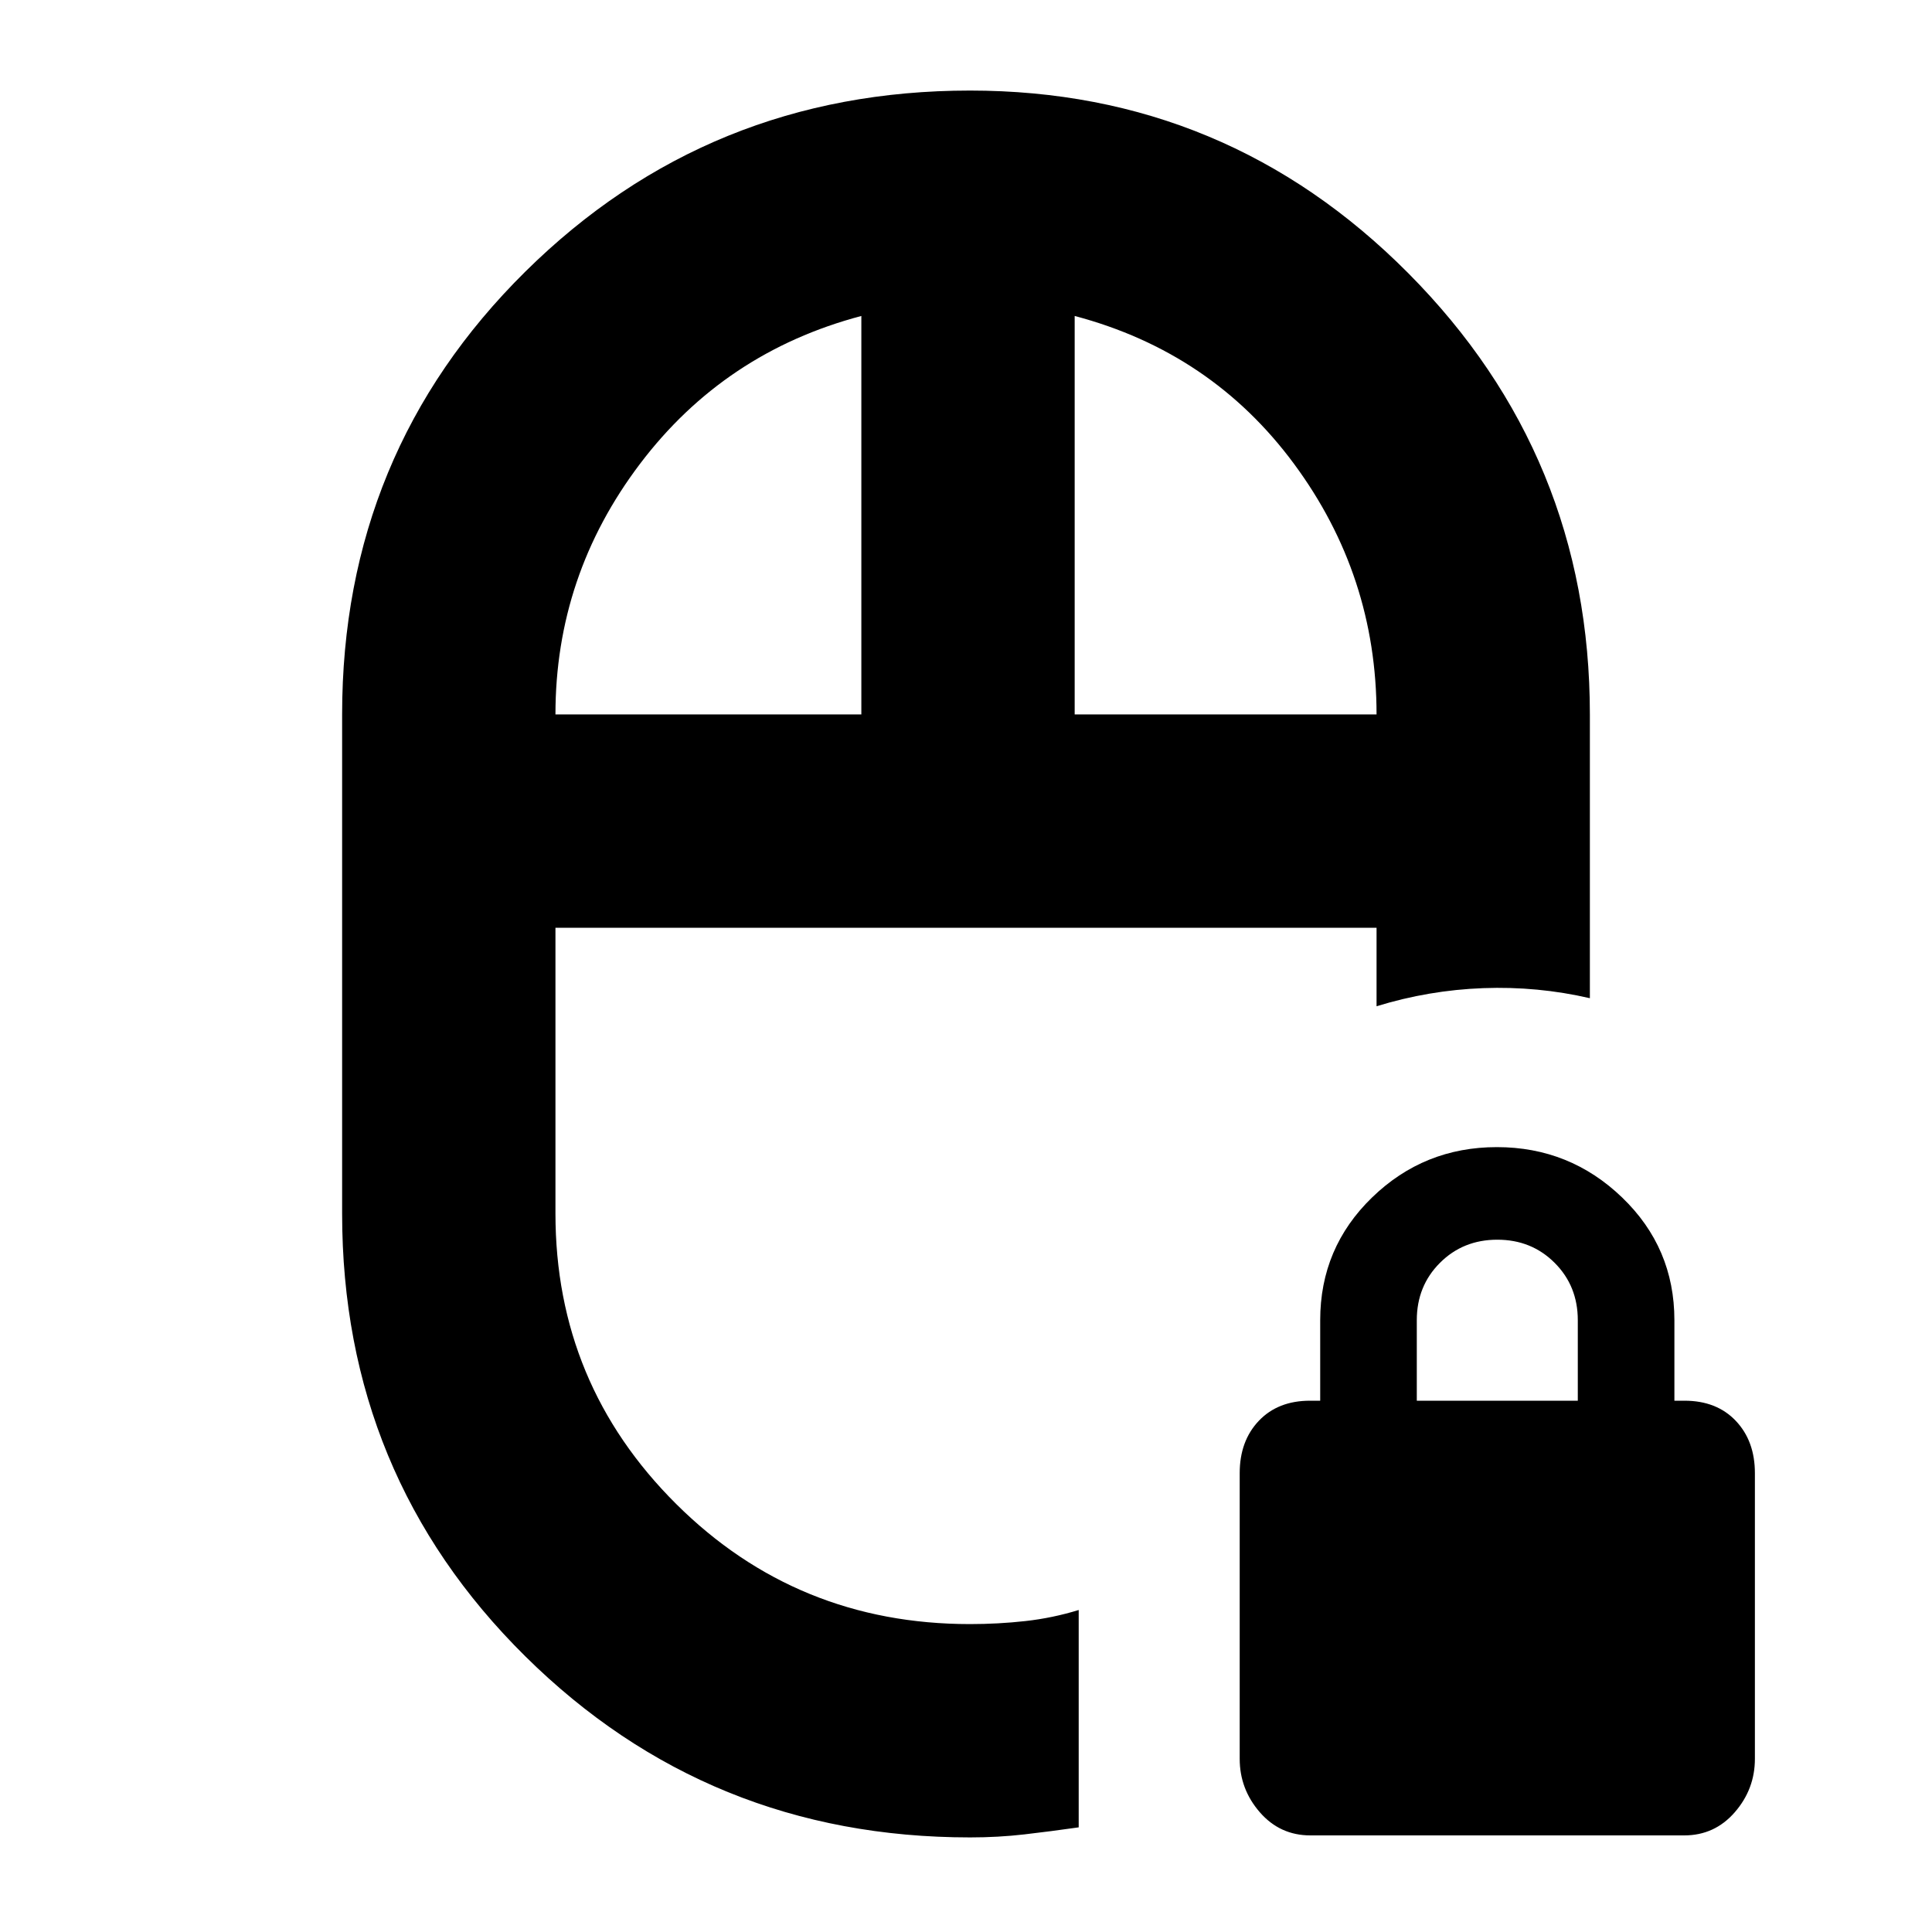 <svg xmlns="http://www.w3.org/2000/svg" height="24" viewBox="0 -960 960 960" width="24"><path d="M480-499Zm2 452q-130 0-221-90t-91-220v-248q0-130 91-220t221-90q127.6 0 217.8 90.786Q790-733.429 790-605v141q-26-6-53-5t-53 9v-39H276v142q0 84.66 60 144.33Q396-153 482-153q14 0 27.5-1.5T536-160v108q-14 2-27 3.5T482-47ZM276-605h152v-198q-68 18-110 73.5T276-605Zm258 0h150q0-69-41-124.5T534-803v198ZM651.12-48Q636-48 626-59.5 616-71 616-86.055V-228q0-16 9.5-26t25.5-10h5v-40q0-36 25.788-61 25.787-25 62-25Q780-390 806-365t26 61v40h5q16 0 25.5 10t9.5 26v141.945Q872-71 862-59.5T836.88-48H651.12ZM704-264h80v-40q0-17-11.5-28.5T744-344q-17 0-28.5 11.5T704-304v40ZM480-499Zm54-106Zm-106 0Z"/></svg>
